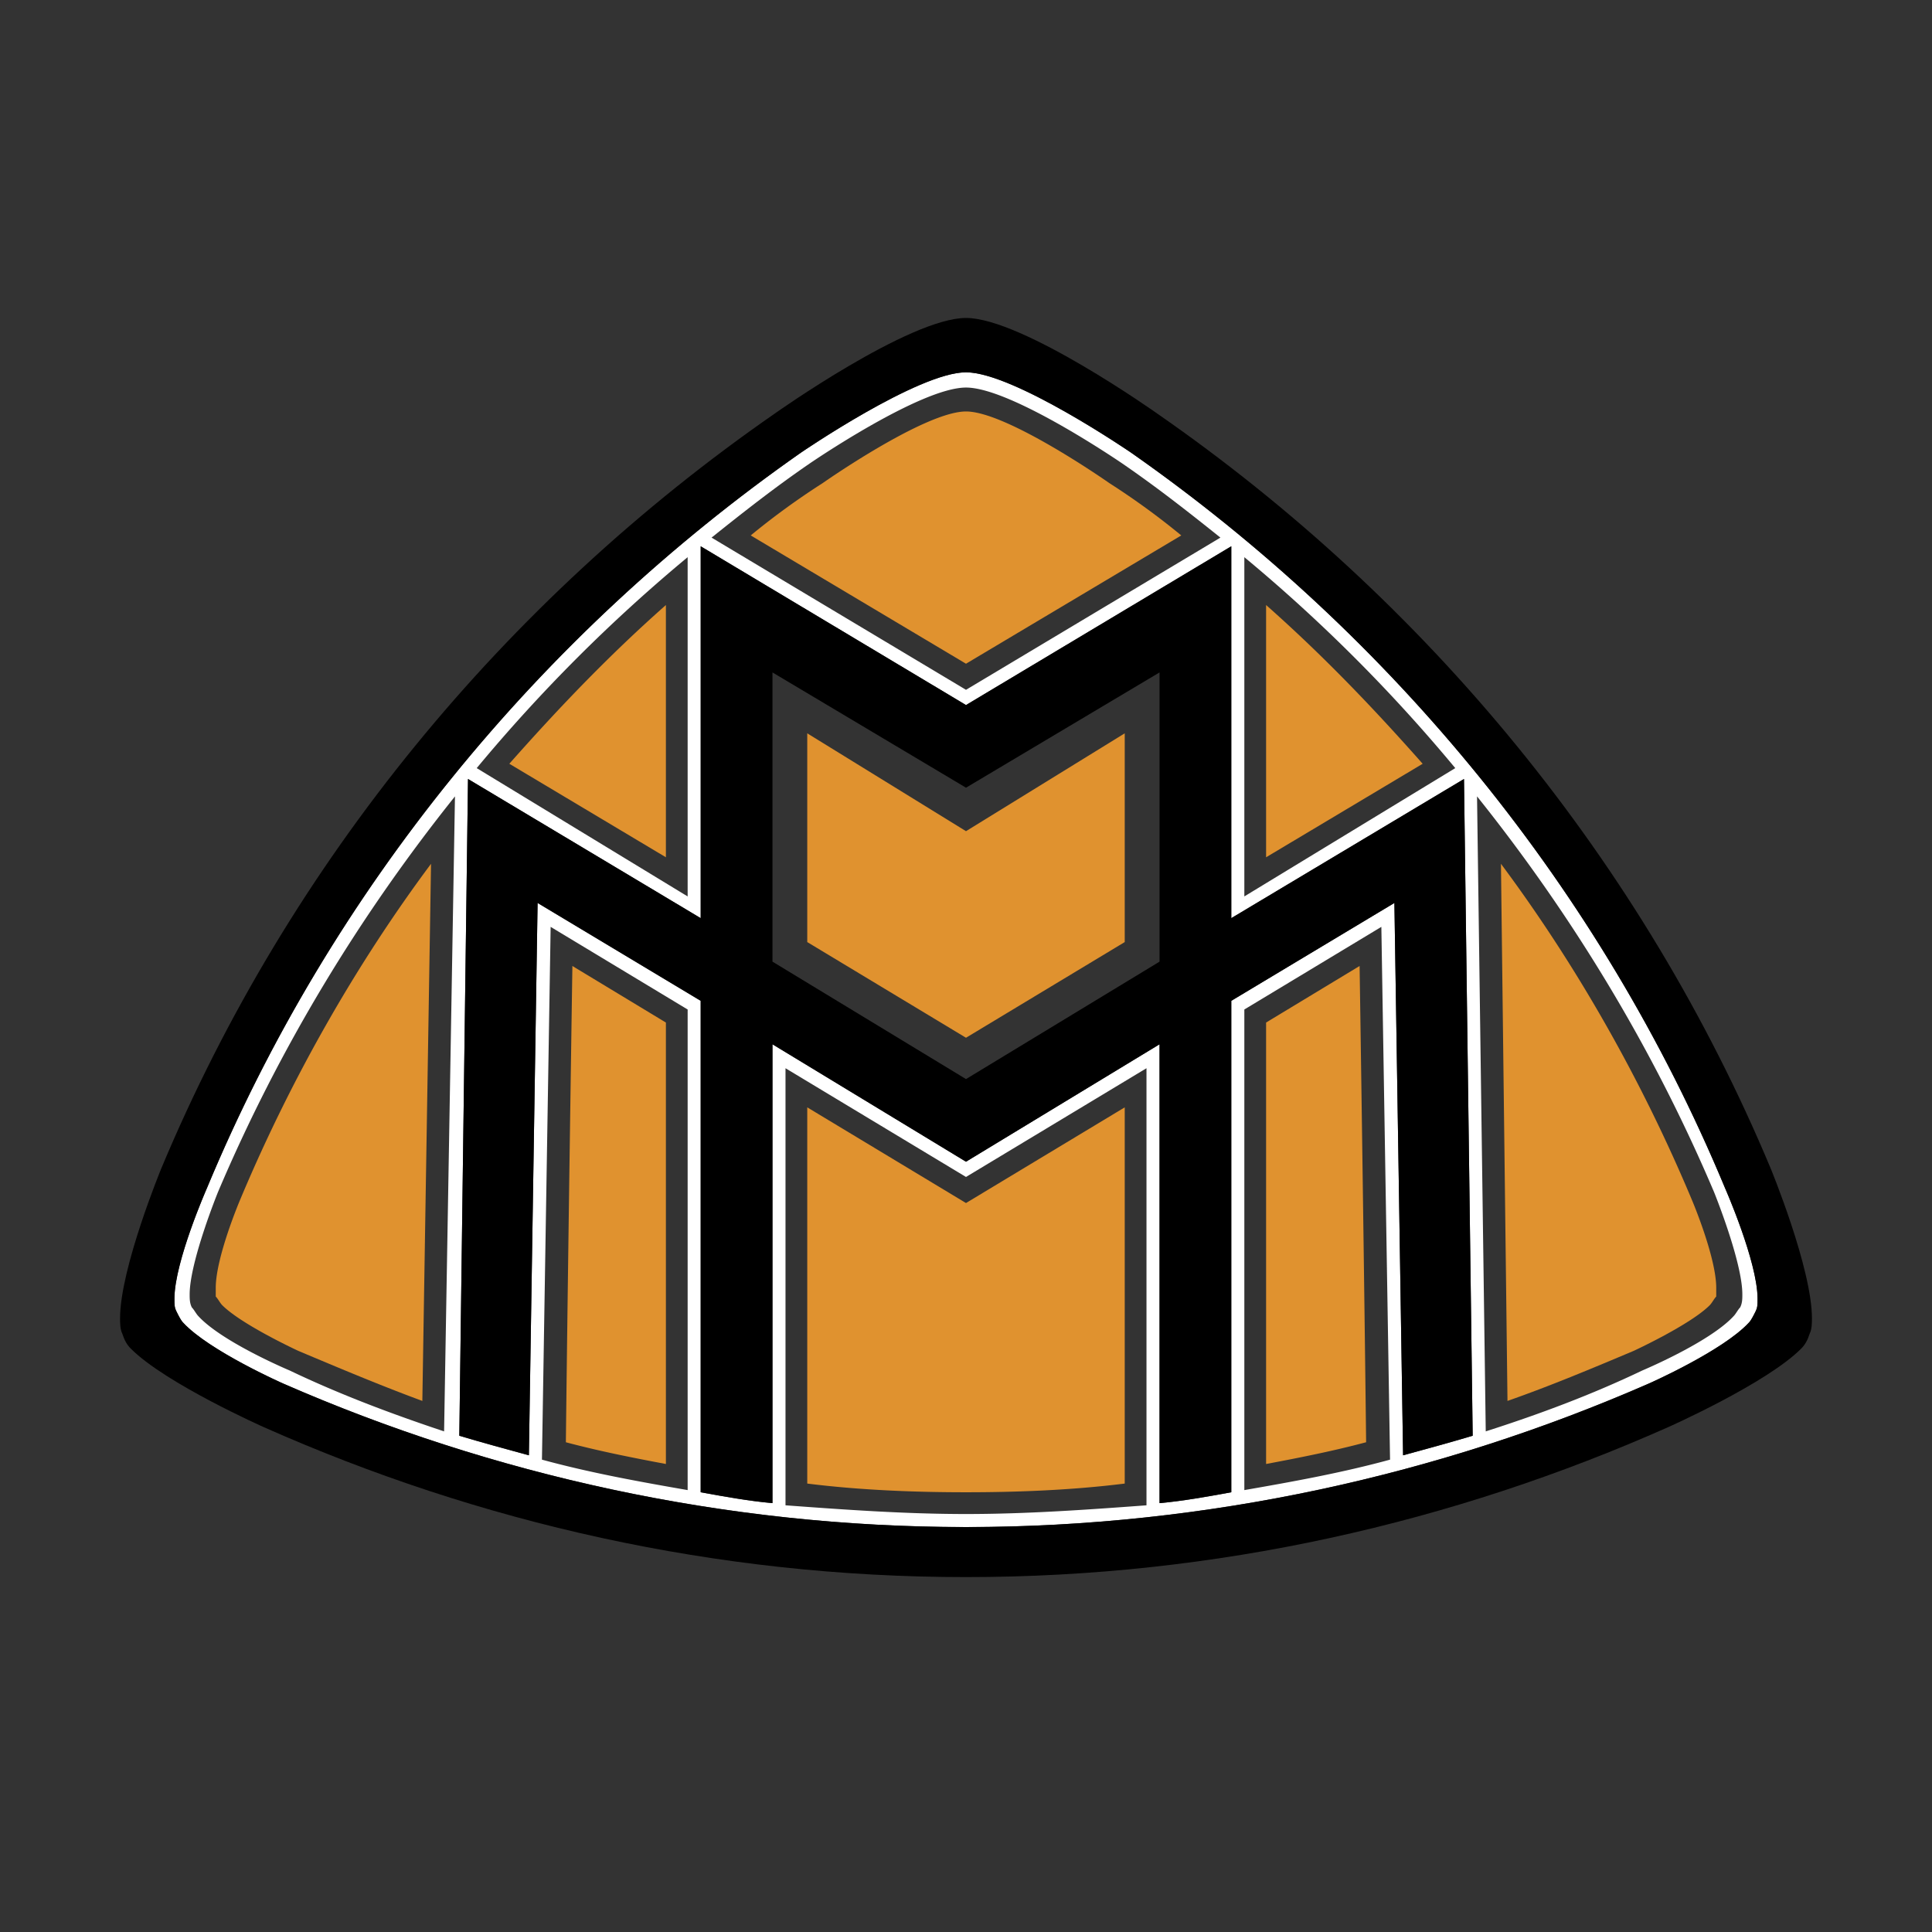 <svg xmlns="http://www.w3.org/2000/svg" width="2500" height="2500" viewBox="0 0 192.756 192.756">
  <rect x="0" y="0" width="192.756" height="192.756" fill="#333333" stroke="none"/>
  <g fill-rule="evenodd" clip-rule="evenodd">
    <path
      d="M80.54 110.481l15.838 9.546 15.837-9.546v37.535c-5.207.65-10.631.867-15.837.867-5.208 0-10.631-.217-15.838-.867v-37.535zm15.838-69.429c-4.124 0-14.319 7.16-14.319 7.16a74.015 74.015 0 0 0-7.16 5.208l21.479 12.8 21.478-12.8a74.212 74.212 0 0 0-7.158-5.208c-.001 0-10.198-7.16-14.32-7.16zm15.837 52.939V73.164l-15.837 9.763-15.838-9.763v20.827l15.838 9.546 15.837-9.546zm-90.69 34.498v.868c.217.216.434.65.651.866 1.953 1.955 7.594 4.557 7.594 4.557 4.122 1.736 8.244 3.471 12.367 4.991l.867-53.59c-7.594 10.196-14.104 21.698-19.093 33.63.001.001-2.386 5.639-2.386 8.678zm104.793-68.126v25.168l15.621-9.33c-4.99-5.641-9.98-10.848-15.621-15.838zm23.432 25.818l.652 53.59c4.338-1.521 8.459-3.255 12.582-4.991 0 0 5.643-2.602 7.596-4.557.217-.216.434-.65.648-.866v-.868c0-3.039-2.387-8.678-2.387-8.678-4.987-11.932-11.497-23.434-19.091-33.63zm-23.432 59.882c3.471-.652 6.727-1.303 9.98-2.17-.217-19.093-.65-47.517-.65-47.517l-9.33 5.643v44.044zm-59.881 0V102.02l-9.329-5.643s-.434 28.424-.651 47.517c3.254.867 6.508 1.517 9.98 2.169zm0-85.7c-5.643 4.989-10.631 10.196-15.622 15.838l15.622 9.33V60.363z"
      fill="#e0922f"/>
    <path
      d="M112.867 45.175s-11.717-8.028-16.489-8.028c-4.773 0-16.49 8.028-16.49 8.028-26.035 18.225-46.864 43.609-59.23 73.334 0 0-3.255 7.376-3.255 11.064 0 .65 0 .868.218 1.303.216.434.434.868.65 1.085 2.603 2.819 9.98 6.075 9.98 6.075 20.829 9.112 44.045 14.318 68.127 14.318 24.083 0 47.298-5.206 68.126-14.318 0 0 7.377-3.256 9.98-6.075.217-.217.434-.651.652-1.085.215-.435.215-.652.215-1.303 0-3.688-3.254-11.064-3.254-11.064-12.367-29.725-33.195-55.109-59.23-73.334zm11.281 10.415a160.577 160.577 0 0 1 21.045 21.045l-21.045 12.801V55.59zm-43.392-9.33s11.066-7.594 15.622-7.594c4.556 0 15.62 7.594 15.62 7.594 3.473 2.387 6.51 4.773 9.764 7.377L96.378 68.823 70.993 53.637c3.256-2.604 6.292-4.991 9.763-7.377zm-12.149 9.33v33.846L47.562 76.635A160.577 160.577 0 0 1 68.607 55.59zm-24.3 87.219c-5.208-1.735-10.415-3.688-15.406-6.075 0 0-6.725-2.82-9.111-5.424-.217-.218-.434-.652-.651-.868-.217-.434-.217-.868-.217-1.302 0-3.255 2.821-10.197 2.821-10.197 6.075-14.318 14.103-27.554 23.649-39.487l-1.085 63.353zm24.3 5.858c-4.99-.869-9.764-1.735-14.537-3.038l.868-53.156 13.669 8.244v47.95zm45.778 1.518c-5.857.434-11.934.869-18.007.869-6.076 0-12.149-.436-18.008-.869v-43.608l18.008 10.849 18.007-10.849v43.608zm9.763-1.518v-47.95l13.67-8.244.867 53.156c-4.773 1.303-9.546 2.169-14.537 3.038zm15.838-3.472l-.867-55.109-16.273 9.764v49.033c-2.385.435-4.771.868-7.158 1.085v-45.78l-19.31 11.716-19.309-11.716v45.78c-2.387-.217-4.773-.65-7.162-1.085V99.851l-16.271-9.764-.869 55.109c-2.386-.65-4.773-1.302-6.941-1.952l.867-65.524 23.215 13.885V54.503l26.47 15.84 26.468-15.84v37.101l23.217-13.885.867 65.524c-2.17.651-4.557 1.302-6.944 1.952zm33.629-14.754c-.215.216-.432.65-.65.868-2.385 2.604-9.111 5.424-9.111 5.424-4.992 2.387-10.197 4.34-15.621 6.075l-.869-63.354c9.547 11.933 17.574 25.169 23.65 39.487 0 0 2.82 6.942 2.82 10.197 0 .435 0 .87-.219 1.303z"
      fill="#fff"/>
    <path
      d="M176.654 116.556c-12.801-30.592-34.281-56.627-61.184-75.285 0 0-13.453-9.548-19.093-9.548-5.641 0-19.093 9.548-19.093 9.548C50.381 59.928 28.901 85.963 16.1 116.556c0 0-4.121 9.98-4.121 14.971 0 .435 0 1.086.217 1.518.218.652.434 1.086.868 1.521 3.47 3.472 13.234 7.811 13.234 7.811 21.479 9.546 45.13 14.97 70.08 14.97 24.95 0 48.599-5.424 70.077-14.97 0 0 9.766-4.339 13.236-7.811.434-.435.652-.868.867-1.521.219-.432.219-1.083.219-1.518 0-4.991-4.123-14.971-4.123-14.971zm-1.517 14.32c-.219.434-.436.868-.652 1.085-2.604 2.819-9.98 6.075-9.98 6.075-20.828 9.112-44.043 14.318-68.126 14.318-24.082 0-47.298-5.206-68.127-14.318 0 0-7.377-3.256-9.98-6.075-.216-.217-.434-.651-.65-1.085-.218-.435-.218-.652-.218-1.303 0-3.688 3.255-11.064 3.255-11.064C33.024 88.784 53.853 63.4 79.888 45.175c0 0 11.717-8.028 16.49-8.028 4.772 0 16.489 8.028 16.489 8.028 26.035 18.225 46.863 43.609 59.23 73.334 0 0 3.254 7.376 3.254 11.064.001.651.001.868-.214 1.303z"/>
    <path
      d="M122.846 91.604V54.503l-26.468 15.84-26.47-15.84v37.101L46.693 77.719l-.867 65.524c2.168.65 4.555 1.302 6.941 1.952l.869-55.109 16.271 9.764v49.033c2.388.435 4.774.868 7.162 1.085v-45.78l19.309 11.716 19.31-11.716v45.78c2.387-.217 4.773-.65 7.158-1.085V99.851l16.273-9.764.867 55.109c2.387-.65 4.773-1.302 6.943-1.952l-.867-65.524-23.216 13.884zm-7.158 4.339l-19.31 11.717-19.309-11.717V67.088l19.309 11.5 19.31-11.5v28.855z"/>
  </g>
</svg>
